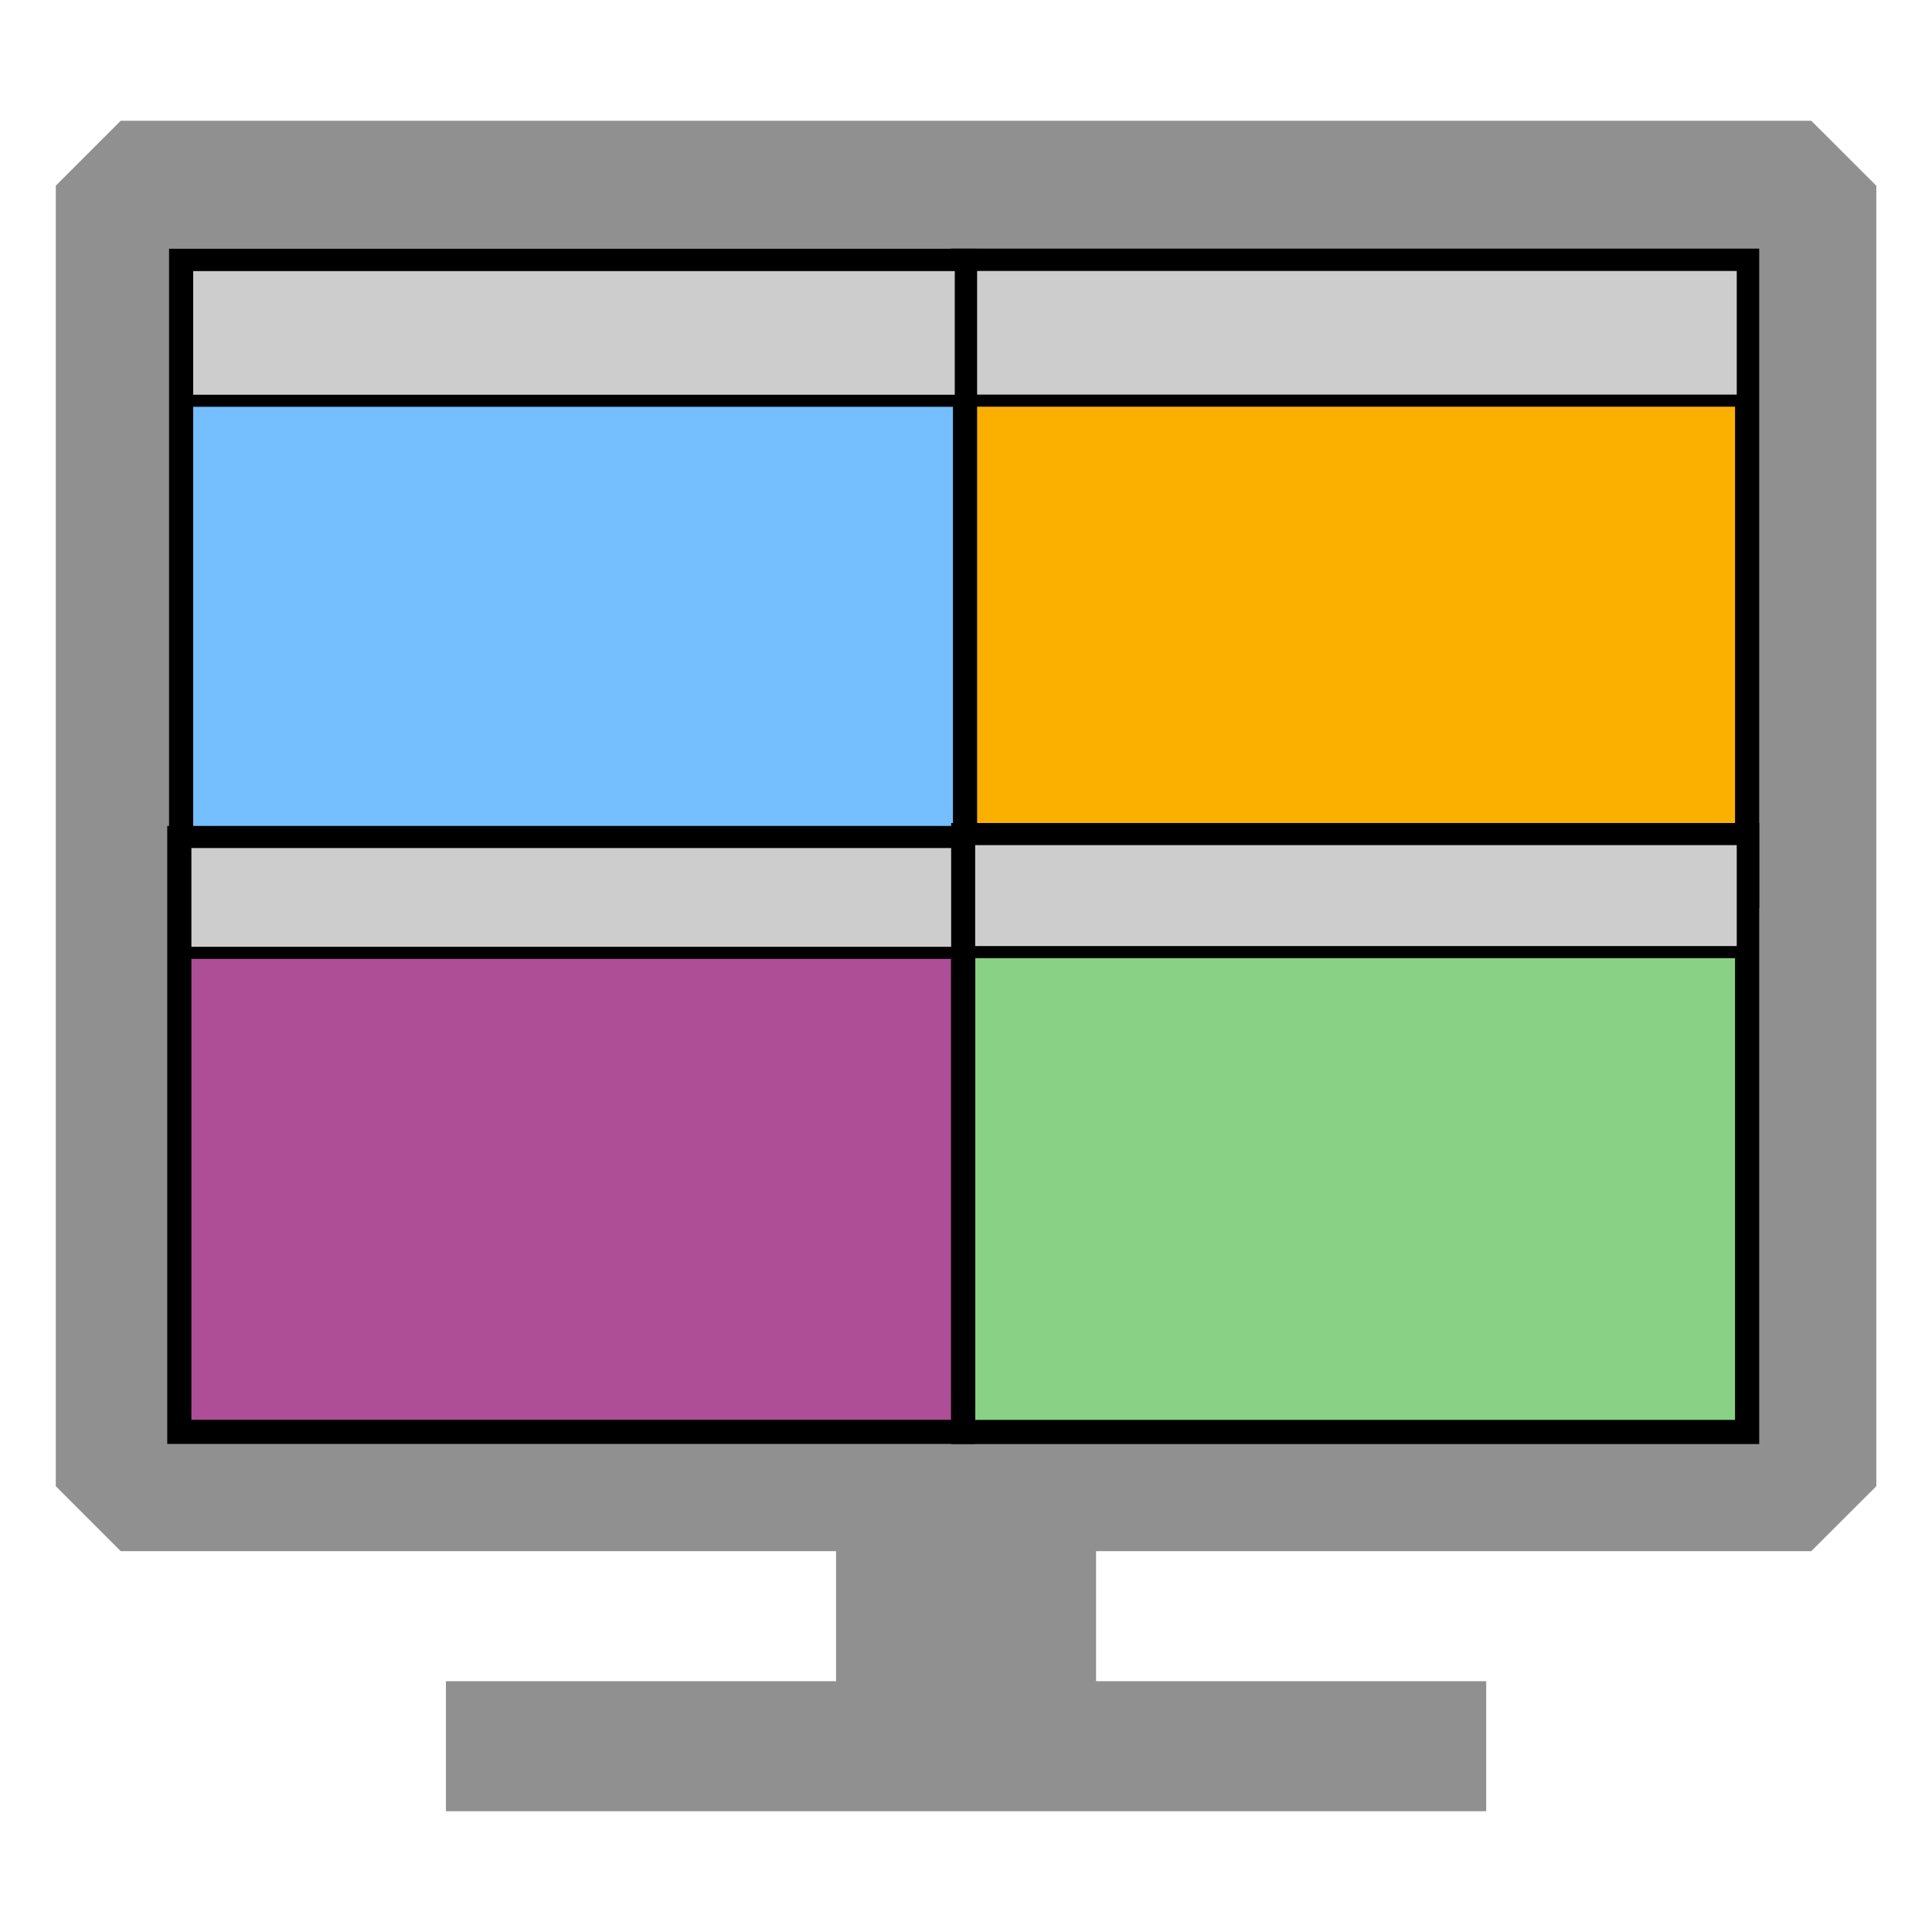 <?xml version="1.0" encoding="utf-8"?>
<svg width="16" height="16" viewBox="0 0 16 16" fill="none" xmlns="http://www.w3.org/2000/svg">
  <path fill-rule="evenodd" clip-rule="evenodd" d="M 15 1 L 1 1 L 0.462 1.538 L 0.462 12.308 L 1 12.846 L 6.924 12.846 L 6.924 13.923 L 3.693 13.923 L 3.693 15 L 12.308 15 L 12.308 13.923 L 9.077 13.923 L 9.077 12.846 L 15 12.846 L 15.539 12.308 L 15.539 1.538 L 15 1 Z M 14.462 11.769 L 1.539 11.769 L 1.539 2.077 L 14.462 2.077 L 14.462 11.769 Z" style="fill: rgb(144, 144, 144);"/>
  <rect x="7.977" y="2.159" width="6.492" height="5.26" style="stroke: rgb(0, 0, 0); stroke-width: 0.2px; fill: rgb(251, 176, 0);"/>
  <rect x="8.026" y="2.194" width="6.407" height="1.124" style="stroke: rgb(0, 0, 0); stroke-width: 0.1px; fill: rgb(205, 205, 205);"/>
  <rect x="1.5" y="2.16" width="6.492" height="5.26" style="stroke: rgb(0, 0, 0); stroke-width: 0.2px; fill: rgb(117, 190, 255);"/>
  <rect x="1.55" y="2.195" width="6.407" height="1.124" style="stroke: rgb(0, 0, 0); stroke-width: 0.1px; fill: rgb(205, 205, 205);"/>
  <rect x="1.485" y="6.94" width="6.492" height="4.918" style="stroke: rgb(0, 0, 0); stroke-width: 0.2px; fill: rgb(174, 78, 151);"/>
  <rect x="1.535" y="6.973" width="6.407" height="0.918" style="stroke: rgb(0, 0, 0); stroke-width: 0.1px; fill: rgb(205, 205, 205);"/>
  <rect x="7.977" y="6.916" width="6.492" height="4.943" style="stroke: rgb(0, 0, 0); stroke-width: 0.2px; fill: rgb(137, 209, 133);"/>
  <rect x="8.026" y="6.949" width="6.407" height="0.936" style="stroke: rgb(0, 0, 0); stroke-width: 0.1px; fill: rgb(205, 205, 205);"/>
</svg>